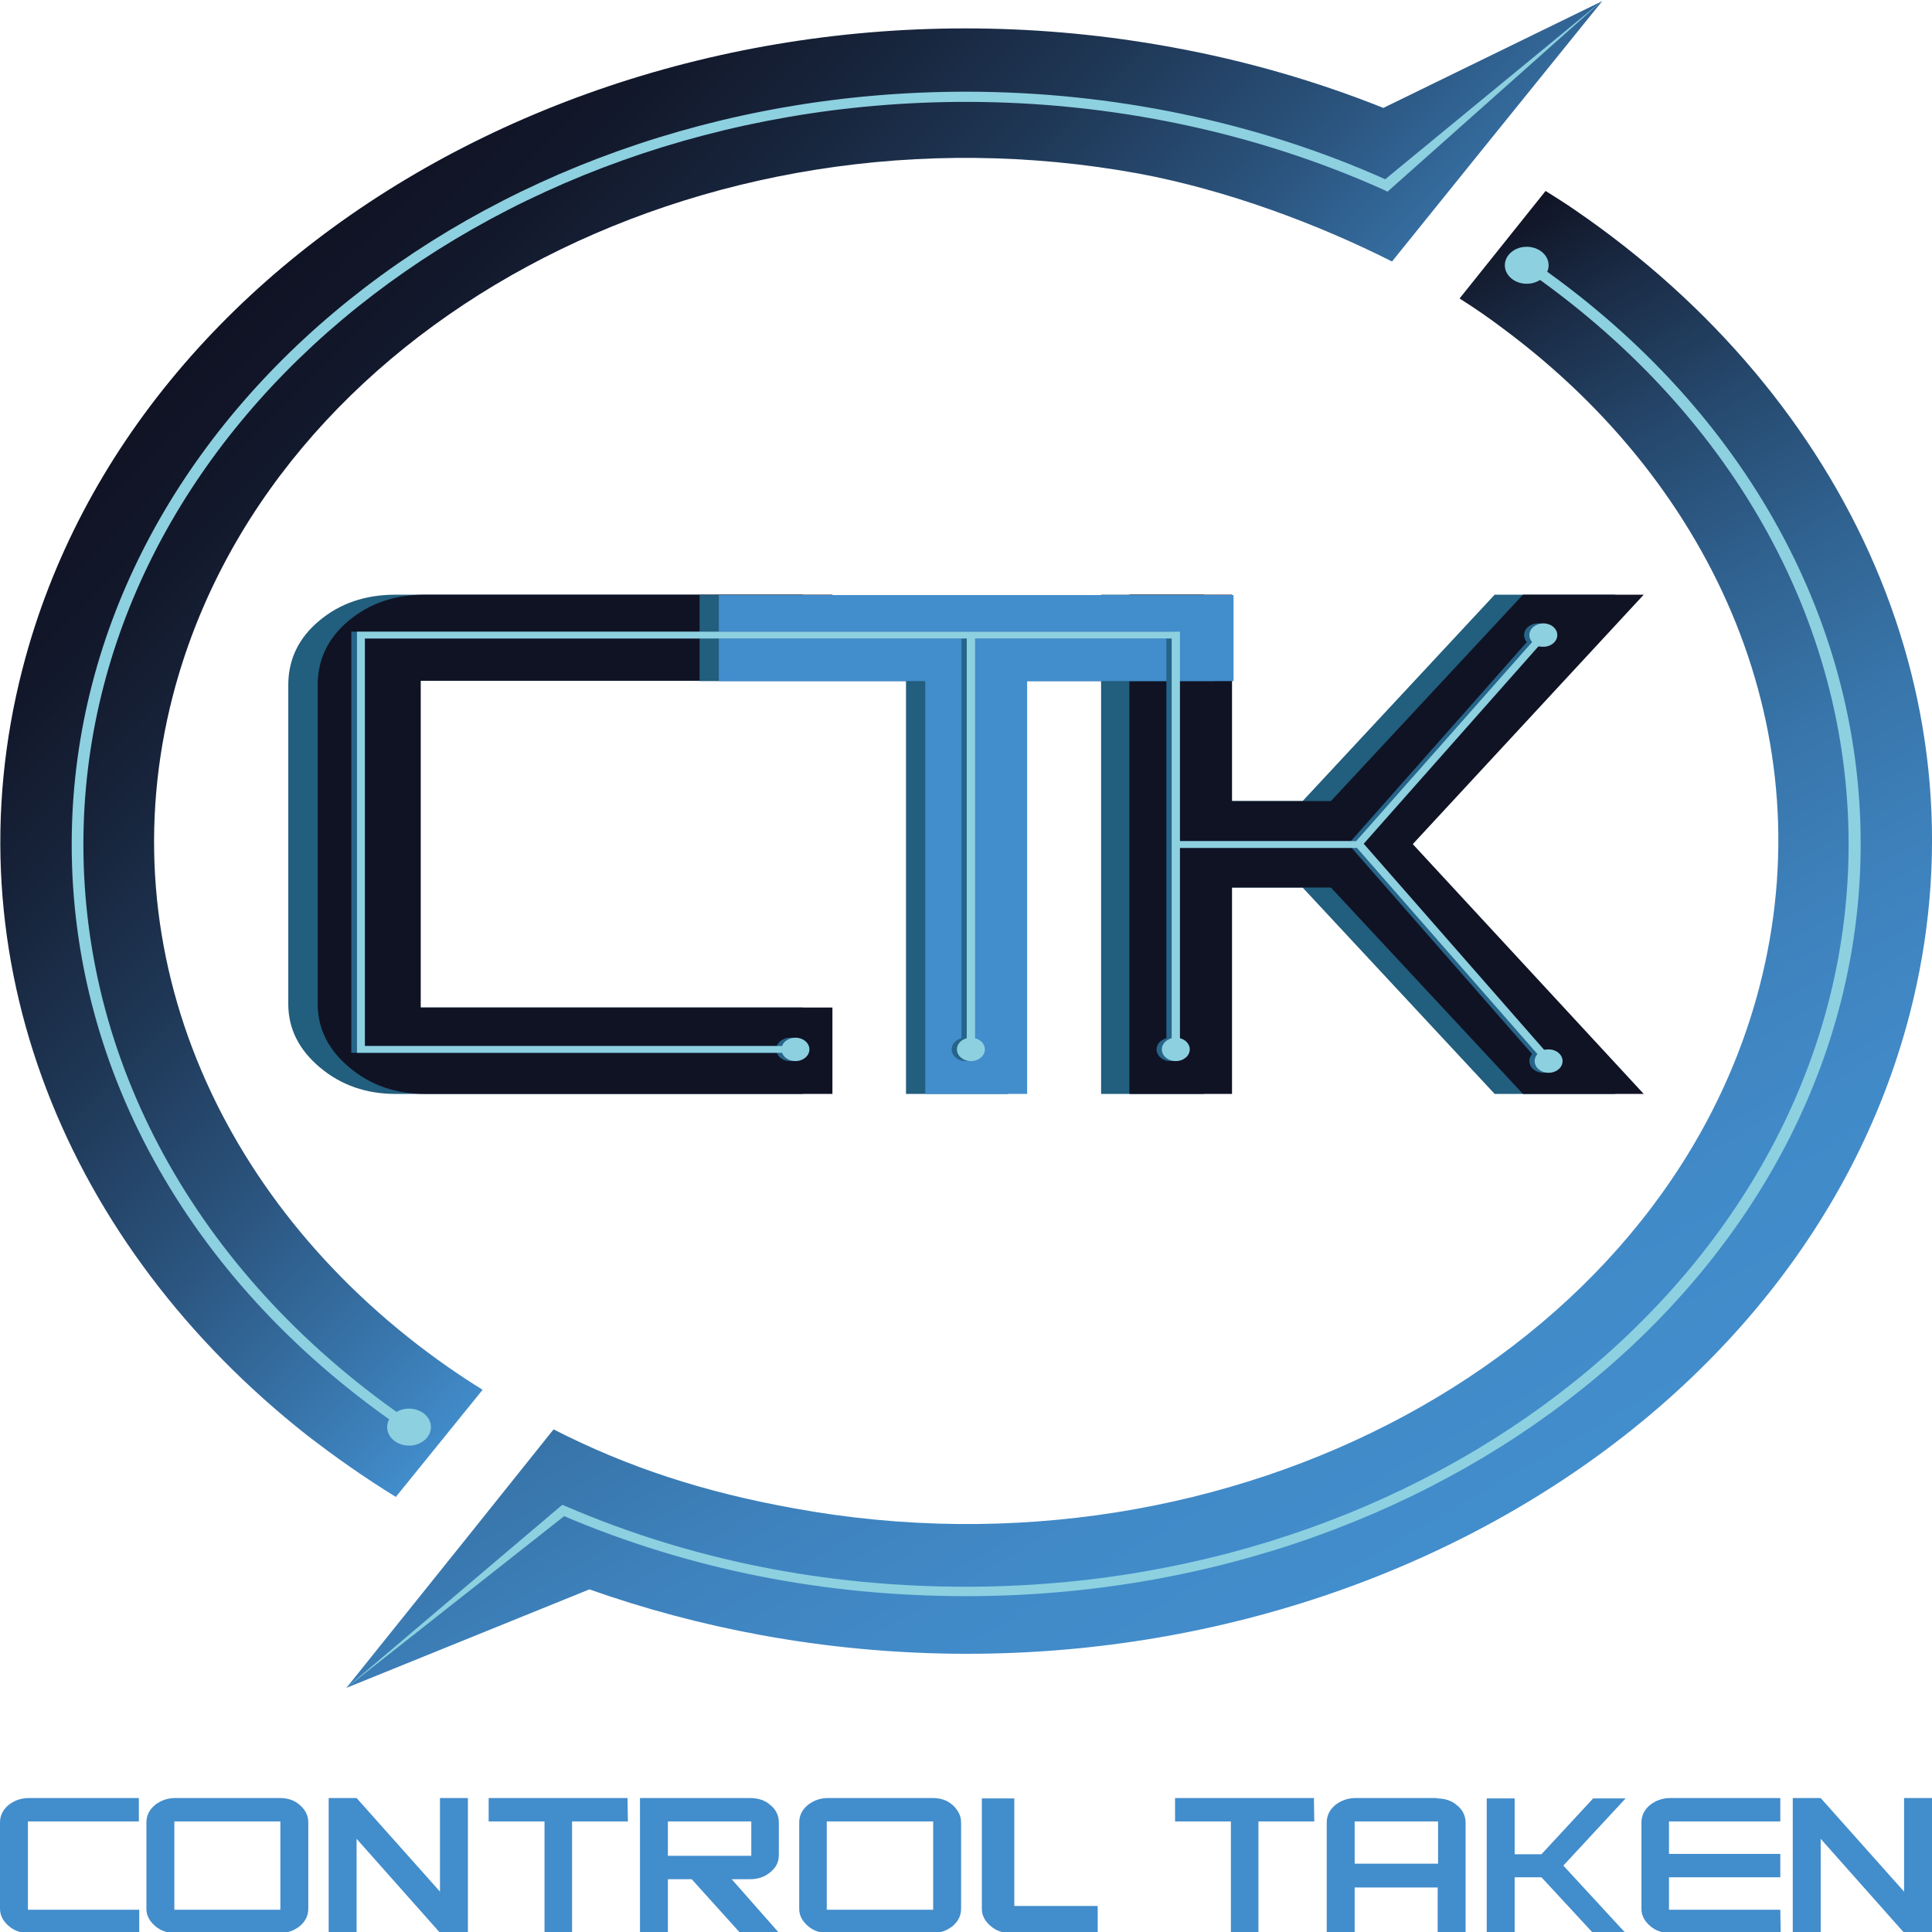 <?xml version="1.0" encoding="utf-8"?>
<!-- Generator: Adobe Illustrator 25.3.0, SVG Export Plug-In . SVG Version: 6.00 Build 0)  -->
<svg version="1.1" id="Capa_1" xmlns="http://www.w3.org/2000/svg" xmlns:xlink="http://www.w3.org/1999/xlink" x="0px" y="0px"
	 viewBox="0 0 512 512" style="enable-background:new 0 0 512 512;" xml:space="preserve">
<style type="text/css">
	.st0{fill:#428DCC;}
	.st1{fill:#225E7D;}
	.st2{fill:#101324;}
	.st3{fill:#266489;}
	.st4{fill:#8DD0E0;}
	.st5{fill:url(#SVGID_1_);}
	.st6{fill:url(#SVGID_2_);}
</style>
<g>
	<g>
		<g>
			<g>
				<path class="st0" d="M7.4,506.1h29.5v6.2H7.7c-2.1,0-3.9-0.6-5.4-1.9S0,507.6,0,505.8V483c0-1.8,0.7-3.3,2.2-4.6
					c1.5-1.2,3.3-1.9,5.4-1.9h29.2v6.2H7.4L7.4,506.1L7.4,506.1z"/>
			</g>
		</g>
		<g>
			<g>
				<path class="st0" d="M81.7,483v22.8c0,1.8-0.7,3.3-2.2,4.6c-1.5,1.2-3.3,1.9-5.4,1.9H46.5c-2.1,0-3.9-0.6-5.4-1.9
					c-1.5-1.3-2.3-2.8-2.3-4.5V483c0-1.8,0.7-3.3,2.2-4.6c1.5-1.2,3.3-1.9,5.4-1.9h27.8c2.1,0,3.9,0.6,5.3,1.9
					C81,479.7,81.7,481.2,81.7,483z M74.3,506.1v-23.4H46.2v23.4H74.3z"/>
			</g>
		</g>
		<g>
			<g>
				<path class="st0" d="M116.6,501.3v-24.8h7.4v35.7h-7.4l-22.1-24.9v24.9h-7.4v-35.7h7.4L116.6,501.3z"/>
			</g>
		</g>
		<g>
			<g>
				<path class="st0" d="M166.4,482.7h-14.8v29.5h-7.3v-29.5h-14.8v-6.2h36.8L166.4,482.7L166.4,482.7z"/>
			</g>
		</g>
		<g>
			<g>
				<path class="st0" d="M206.5,512.3h-10.3L183.3,498H177v14.2h-7.4v-35.7h29.2c2.1,0,4,0.6,5.4,1.9c1.5,1.2,2.2,2.8,2.2,4.6v8.6
					c0,1.8-0.7,3.3-2.2,4.5c-1.5,1.3-3.3,1.9-5.4,1.9h-4.9L206.5,512.3z M199.1,482.7H177v9.1h22.1V482.7z"/>
			</g>
		</g>
		<g>
			<g>
				<path class="st0" d="M254.7,483v22.8c0,1.8-0.7,3.3-2.2,4.6c-1.5,1.2-3.3,1.9-5.4,1.9h-27.6c-2.1,0-3.9-0.6-5.4-1.9
					c-1.5-1.3-2.3-2.8-2.3-4.5V483c0-1.8,0.7-3.3,2.2-4.6c1.5-1.2,3.3-1.9,5.4-1.9h27.8c2.1,0,3.9,0.6,5.3,1.9
					C253.9,479.7,254.7,481.2,254.7,483z M247.3,506.1v-23.4h-28.2v23.4H247.3z"/>
			</g>
		</g>
		<g>
			<g>
				<path class="st0" d="M268.8,505.1h22.1v7.2h-23c-2.1,0-3.9-0.6-5.4-1.9c-1.5-1.3-2.3-2.8-2.3-4.5v-29.3h8.6V505.1z"/>
			</g>
		</g>
		<g>
			<g>
				<path class="st0" d="M348.3,482.7h-14.8v29.5h-7.3v-29.5h-14.8v-6.2h36.8L348.3,482.7L348.3,482.7z"/>
			</g>
		</g>
		<g>
			<g>
				<path class="st0" d="M380.8,476.6c2.1,0,4,0.6,5.4,1.9c1.5,1.2,2.2,2.8,2.2,4.6v29.3h-7.4v-12.2H359v12.2h-7.4V483
					c0-1.8,0.7-3.3,2.2-4.6c1.5-1.2,3.3-1.9,5.4-1.9H380.8z M381.1,493.9v-11.2H359v11.2H381.1z"/>
			</g>
		</g>
		<g>
			<g>
				<path class="st0" d="M430.8,512.3h-8.6l-13.7-14.8h-7.1v14.8H394v-35.7h7.4v14.8h7.1l13.7-14.8h8.6l-16.5,17.8L430.8,512.3z"/>
			</g>
		</g>
		<g>
			<g>
				<path class="st0" d="M471.9,512.3h-29.2c-2.1,0-3.9-0.6-5.4-1.9c-1.5-1.3-2.3-2.8-2.3-4.5V483c0-1.8,0.7-3.3,2.2-4.6
					c1.5-1.2,3.3-1.9,5.4-1.9h29.2v6.2h-29.5v8.6h29.5v6.2h-29.5v8.6h29.5L471.9,512.3L471.9,512.3z"/>
			</g>
		</g>
		<g>
			<g>
				<path class="st0" d="M504.6,501.3v-24.8h7.4v35.7h-7.4l-22.1-24.9v24.9h-7.4v-35.7h7.4L504.6,501.3z"/>
			</g>
		</g>
	</g>
</g>
<g>
	<g>
		<path class="st1" d="M103.7,267h109.1v22.9h-108c-7.7,0-14.4-2.3-20-7c-5.6-4.7-8.4-10.3-8.4-16.8v-84.6c0-6.7,2.7-12.4,8.2-17
			c5.5-4.6,12.2-6.9,20.2-6.9h108v22.8H103.7L103.7,267z"/>
		<path class="st1" d="M428.1,289.9h-32l-50.9-54.7H319v54.7h-27.2V157.6H319v54.7h26.2l50.9-54.7h32l-61.2,66.1L428.1,289.9z"/>
		<path class="st2" d="M111.5,267h109.1v22.9h-108c-7.7,0-14.4-2.3-20-7c-5.6-4.7-8.4-10.3-8.4-16.8v-84.6c0-6.7,2.7-12.4,8.2-17
			c5.5-4.6,12.2-6.9,20.2-6.9h108v22.8H111.5L111.5,267z"/>
		<path class="st2" d="M435.6,289.9h-32l-50.9-54.7h-26.2v54.7h-27.2V157.6h27.2v54.7h26.2l50.9-54.7h32l-61.2,66.1L435.6,289.9z"/>
		<polygon class="st1" points="321.8,180.5 267.1,180.5 267.1,289.9 240.1,289.9 240.1,180.5 185.4,180.5 185.4,157.7 321.8,157.7 
					"/>
		<path class="st0" d="M326.9,180.5h-54.7v109.4h-27V180.5h-54.7v-22.8h136.4V180.5z"/>
		<g>
			<g>
				<ellipse class="st3" cx="209.4" cy="278.1" rx="3.7" ry="3.1"/>
				<ellipse class="st3" cx="409" cy="281.2" rx="3.7" ry="3.1"/>
				<ellipse class="st3" cx="255.9" cy="278.1" rx="3.7" ry="3.1"/>
				<ellipse class="st3" cx="310.2" cy="278.1" rx="3.7" ry="3.1"/>
				<ellipse class="st3" cx="407.6" cy="168.3" rx="3.7" ry="3.1"/>
				<polygon class="st3" points="360,223.6 408.5,168.8 406.8,167.7 358,222.9 311.3,222.9 311.3,167.4 93.1,167.4 93.1,279 
					209.4,279 209.4,277.2 95.3,277.2 95.3,169.2 254.8,169.2 254.8,278.1 257,278.1 257,169.2 309.1,169.2 309.1,223.8 
					309.1,223.8 309.1,278.1 311.3,278.1 311.3,224.7 358.2,224.7 408.1,281.7 409.9,280.6 				"/>
			</g>
		</g>
		<g>
			<ellipse class="st4" cx="210.8" cy="278.1" rx="3.7" ry="3.1"/>
			<ellipse class="st4" cx="410.4" cy="281.2" rx="3.7" ry="3.1"/>
			<ellipse class="st4" cx="257.3" cy="278.1" rx="3.7" ry="3.1"/>
			<ellipse class="st4" cx="311.6" cy="278.1" rx="3.7" ry="3.1"/>
			<ellipse class="st4" cx="409" cy="168.3" rx="3.7" ry="3.1"/>
			<polygon class="st4" points="361.4,223.6 409.9,168.8 408.2,167.7 359.4,222.9 312.7,222.9 312.7,167.4 94.6,167.4 94.6,279 
				210.8,279 210.8,277.2 96.7,277.2 96.7,169.2 256.2,169.2 256.2,278.1 258.4,278.1 258.4,169.2 310.5,169.2 310.5,223.8 
				310.5,223.8 310.5,278.1 312.7,278.1 312.7,224.7 359.6,224.7 409.5,281.7 411.3,280.6 			"/>
		</g>
	</g>
	<g>
		
			<linearGradient id="SVGID_1_" gradientUnits="userSpaceOnUse" x1="281.568" y1="-1244.046" x2="102.96" y2="-1065.438" gradientTransform="matrix(1 0 0 -1 0 -1024)">
			<stop  offset="0" style="stop-color:#428DCC"/>
			<stop  offset="0.113" style="stop-color:#3978AF"/>
			<stop  offset="0.327" style="stop-color:#2B547E"/>
			<stop  offset="0.53" style="stop-color:#1F3857"/>
			<stop  offset="0.716" style="stop-color:#17243B"/>
			<stop  offset="0.878" style="stop-color:#12172A"/>
			<stop  offset="1" style="stop-color:#101324"/>
		</linearGradient>
		<path class="st5" d="M424.6,0.3l-32.4,40.1l-23.3,28.9c-19.6-9.9-43.6-18.9-67.1-23.3C185.7,24.8,71.1,86.7,45.8,184.4
			c-17.7,68.4,13.1,136.2,73.1,178c2.9,2,5.9,4,9,5.9l-23,28.4c-8.3-5.1-16.1-10.6-23.6-16.4C17.7,330.2-13.9,254,6,177.1
			C36,60.9,172.4-12.8,310.5,12.5c19.8,3.6,38.6,9.1,56.1,16.1v0L424.6,0.3z"/>
		
			<linearGradient id="SVGID_2_" gradientUnits="userSpaceOnUse" x1="365.618" y1="-1444.762" x2="216.331" y2="-1186.188" gradientTransform="matrix(1 0 0 -1 0 -1024)">
			<stop  offset="0" style="stop-color:#428DCC"/>
			<stop  offset="0.167" style="stop-color:#418AC8"/>
			<stop  offset="0.322" style="stop-color:#3E82BD"/>
			<stop  offset="0.471" style="stop-color:#3875AA"/>
			<stop  offset="0.618" style="stop-color:#306290"/>
			<stop  offset="0.762" style="stop-color:#26496E"/>
			<stop  offset="0.902" style="stop-color:#1A2B45"/>
			<stop  offset="1" style="stop-color:#101324"/>
		</linearGradient>
		<path class="st6" d="M506.1,268.7C476,384.9,339.7,458.6,201.6,433.3c-15.8-2.9-31-7-45.4-12.1l-64.4,26.1l31.7-39.5l23.2-29
			c19.8,10.1,39.8,16.6,63.6,20.9c116.1,21.3,230.7-40.7,256-138.3c17.2-66.4-11.3-132.2-67.8-174.2c-4.1-3.1-7.3-5.3-11.7-8.1
			l22.8-28.5c2.7,1.7,5.4,3.4,8,5.2C490,105.5,527.3,186.7,506.1,268.7z"/>
	</g>
	<g>
		<path class="st4" d="M91.8,447.3L91.8,447.3l57.2-48.5l1,0.4c33,14.2,68.7,21.3,106,21.3c129,0,233.9-88.3,233.9-196.8
			c0-59.4-31.5-115.1-86.3-152.7l2-2.1c55.6,38.1,87.5,94.5,87.5,154.7c0,110-106.3,199.4-237.1,199.4c-37.5,0-73.3-7.1-106.5-21.2
			L91.8,447.3z"/>
	</g>
	<g>
		<path class="st4" d="M107.4,379.1C51.2,341,19,284.4,19,223.8C19,113.8,125.3,24.3,256,24.3c38.7,0,77.1,8,111.1,23.2l57.5-47.3
			l0,0l-56.9,50.6l-1-0.5C332.9,35.1,294.7,27,256,27c-129,0-233.9,88.3-233.9,196.8c0,59.8,31.8,115.7,87.2,153.3L107.4,379.1z"/>
	</g>
	<ellipse class="st4" cx="404.6" cy="70.3" rx="5.8" ry="4.9"/>
	<ellipse class="st4" cx="108.4" cy="378.2" rx="5.8" ry="4.9"/>
</g>
</svg>

